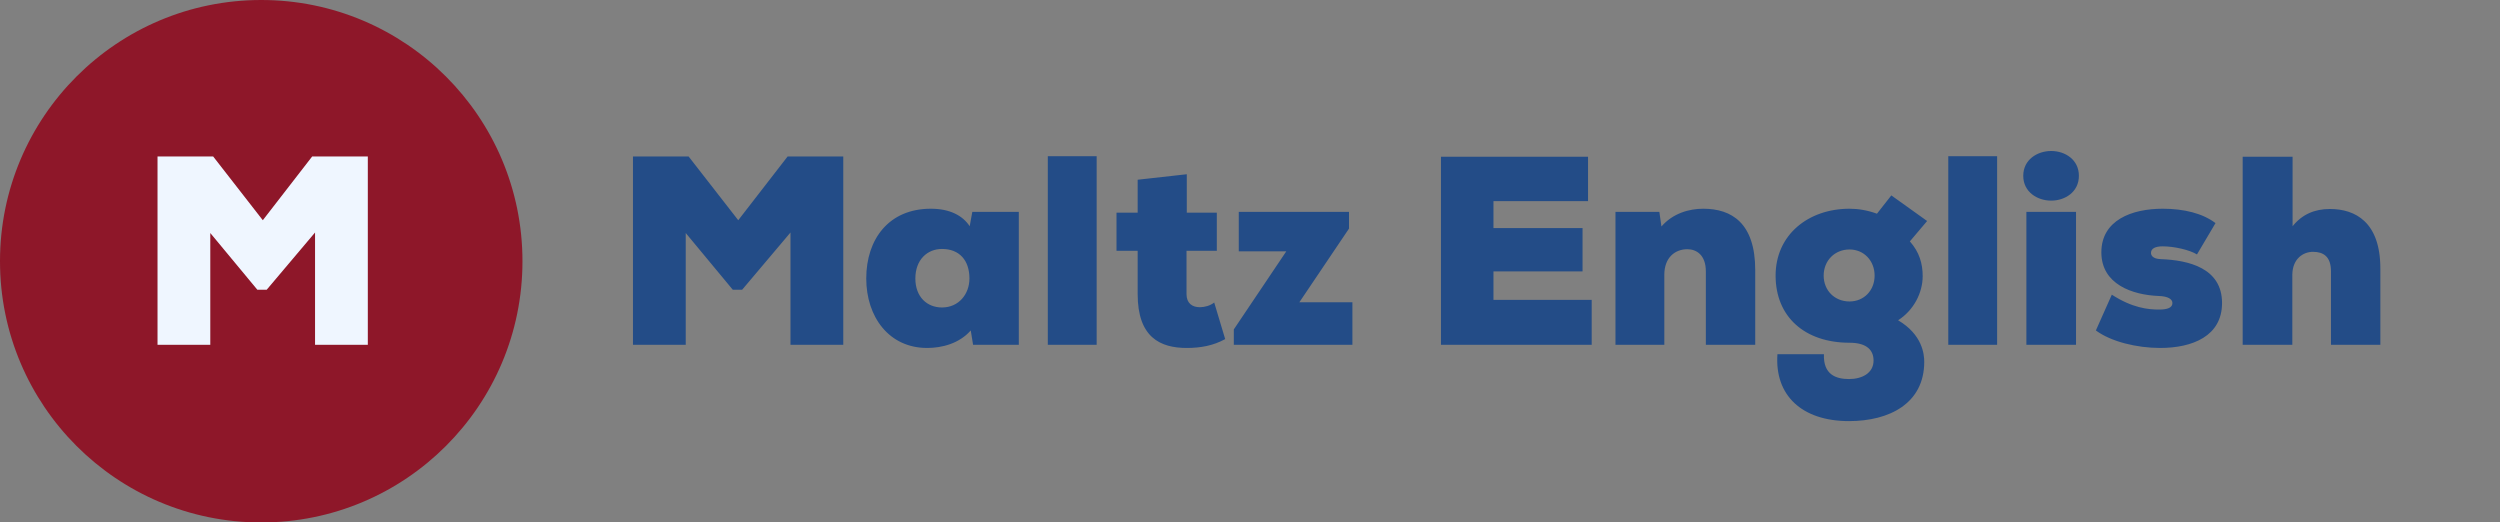 <?xml version="1.0" encoding="UTF-8"?>
<svg width="957px" height="200px" viewBox="0 0 957 200" version="1.1" xmlns="http://www.w3.org/2000/svg" xmlns:xlink="http://www.w3.org/1999/xlink">
    <rect x="0" y="0" width="957" height="200" fill="#808080" stroke="none"/>
    <!-- Generator: Sketch 46.2 (44496) - http://www.bohemiancoding.com/sketch -->
    <title>Artboard</title>
    <desc>Created with Sketch.</desc>
    <defs></defs>
    <g id="Page-1" stroke="none" stroke-width="1" fill="none" fill-rule="evenodd">
        <g id="Artboard">
            <g id="svg_sigma">
                <circle id="Oval" fill="#8E1729" cx="100" cy="100" r="100"></circle>
                <polygon id="M" fill="#EFF6FF" points="120.6 89 120.6 132 140.8 132 140.8 59.9 119.5 59.9 100.6 84.3 81.6 59.9 60.3 59.9 60.3 132 80.5 132 80.5 89.2 98.5 110.9 102.1 110.9"></polygon>
                <path d="M302.6,89 L302.6,132 L322.8,132 L322.8,59.9 L301.5,59.9 L282.6,84.3 L263.6,59.9 L242.3,59.9 L242.3,132 L262.5,132 L262.5,89.2 L280.5,110.9 L284.1,110.9 L302.6,89 Z M372.2,81.1 L390,81.1 L390,132 L372.5,132 L371.6,126.5 C367.2,131.5 360.6,133.2 354.9,133.2 C340.3,133.2 331.6,121.3 331.6,106.6 C331.6,91.5 340.3,79.9 356.3,79.9 C363.6,79.9 368.5,82.5 371.2,86.6 L372.2,81.1 Z M360.6,95.3 C354.9,95.3 350.4,99.5 350.4,106.6 C350.4,113.7 354.9,117.7 360.6,117.7 C367,117.7 371.1,112.6 371.1,106.6 C371.1,99.7 367.3,95.3 360.6,95.3 Z M419.8,59.8 L401.1,59.8 L401.1,132 L419.8,132 L419.8,59.8 Z M454.3,66.7 L435.5,68.8 L435.5,81.4 L427.4,81.4 L427.4,96 L435.5,96 L435.5,112.6 C435.5,129.1 444.1,133.2 454.3,133.2 C459.6,133.2 464.5,132.3 469,129.8 L464.8,115.8 C463.3,117 461.2,117.6 459.3,117.6 C456.4,117.6 454.2,116.1 454.2,112.6 L454.2,96 L465.8,96 L465.8,81.4 L454.3,81.4 L454.3,66.7 Z M516.4,81.1 L474.2,81.1 L474.2,96.2 L492.4,96.2 L472.3,126.1 L472.3,132 L517.7,132 L517.7,115.7 L497.4,115.7 L516.4,87.5 L516.4,81.1 Z M609.3,132 L609.3,114.8 L571.7,114.8 L571.7,103.9 L605.8,103.9 L605.8,87.3 L571.7,87.3 L571.7,77 L607.9,77 L607.9,60 L551.6,60 L551.6,132 L609.3,132 Z M653,132 L671.9,132 L671.9,103.4 C671.9,85.3 662.8,79.9 652,79.9 C646.7,79.9 640.4,81.6 636,86.7 L635.2,81.1 L618.4,81.1 L618.4,132 L637.1,132 L637.1,105.2 C637.1,98.5 641.3,95.4 645.9,95.4 C649.4,95.4 653,97.6 653,103.9 L653,132 Z M698.2,135.6 C697.9,143.4 702.8,145.1 707.8,145.1 C712.7,145.1 717.2,142.9 717.2,138 C717.2,134.3 714.9,131.2 708,131.2 C690.9,131.2 679.7,121.3 679.7,105.5 C679.7,89.9 692.2,79.9 708,79.9 C711.4,79.9 714.9,80.5 718.5,81.8 L724,74.8 L737.7,84.6 L731.1,92.4 C734.8,96.6 736,101 736,105.7 C736,112.2 732.5,118.8 726.6,122.6 C735.9,128.1 736.6,135.6 736.6,138.5 C736.6,154.4 723.3,161.2 707.8,161.2 C689.7,161.2 679.3,151.3 680.4,135.6 L698.2,135.6 Z M708,95.5 C702.3,95.5 698.1,99.8 698.1,105.5 C698.1,111.2 702.3,115.4 708,115.4 C713.5,115.4 717.6,111.2 717.6,105.5 C717.6,99.8 713.5,95.5 708,95.5 Z M764.5,59.8 L745.8,59.8 L745.8,132 L764.5,132 L764.5,59.8 Z M774.5,67.3 C774.5,73.5 779.9,76.8 785.2,76.8 C790.5,76.8 795.8,73.5 795.8,67.3 C795.8,61.1 790.5,57.8 785.2,57.8 C779.9,57.8 774.5,61.1 774.5,67.3 Z M775.7,132 L794.7,132 L794.7,81.1 L775.7,81.1 L775.7,132 Z M808.4,112.8 L802.3,126.5 C808.1,130.8 818,133.2 826.9,133.2 C839.2,133.2 850.6,128.7 850.6,116 C850.6,102.6 837.8,99.6 827.2,99.2 C824,99.1 823.4,97.7 823.4,96.8 C823.4,95.1 825.1,94.3 827.9,94.3 C832.1,94.3 838.1,95.6 841,97.4 L848.1,85.4 C843.2,81.7 836.1,79.9 827.9,79.9 C816,79.9 804.4,84.3 804.4,96.6 C804.4,108.9 816.4,112.9 826.3,113.3 C829.9,113.4 831.6,114.5 831.6,116 C831.6,117.7 829.9,118.5 826.5,118.5 C822.3,118.5 816.3,117.9 808.4,112.8 Z M877.6,60 L858.5,60 L858.5,132 L877.5,132 L877.5,105.1 C877.6,99 881.7,96.4 885.4,96.4 C889.3,96.4 892.3,98.1 892.3,103.9 L892.3,132 L911.2,132 L911.2,102.8 C911.2,85 901.6,80 891.9,80 C886,80 881.2,82.1 877.6,86.6 L877.6,60 Z" id="Maltz-English" fill="#234C87"></path>
            </g>
        </g>
    </g>
</svg>